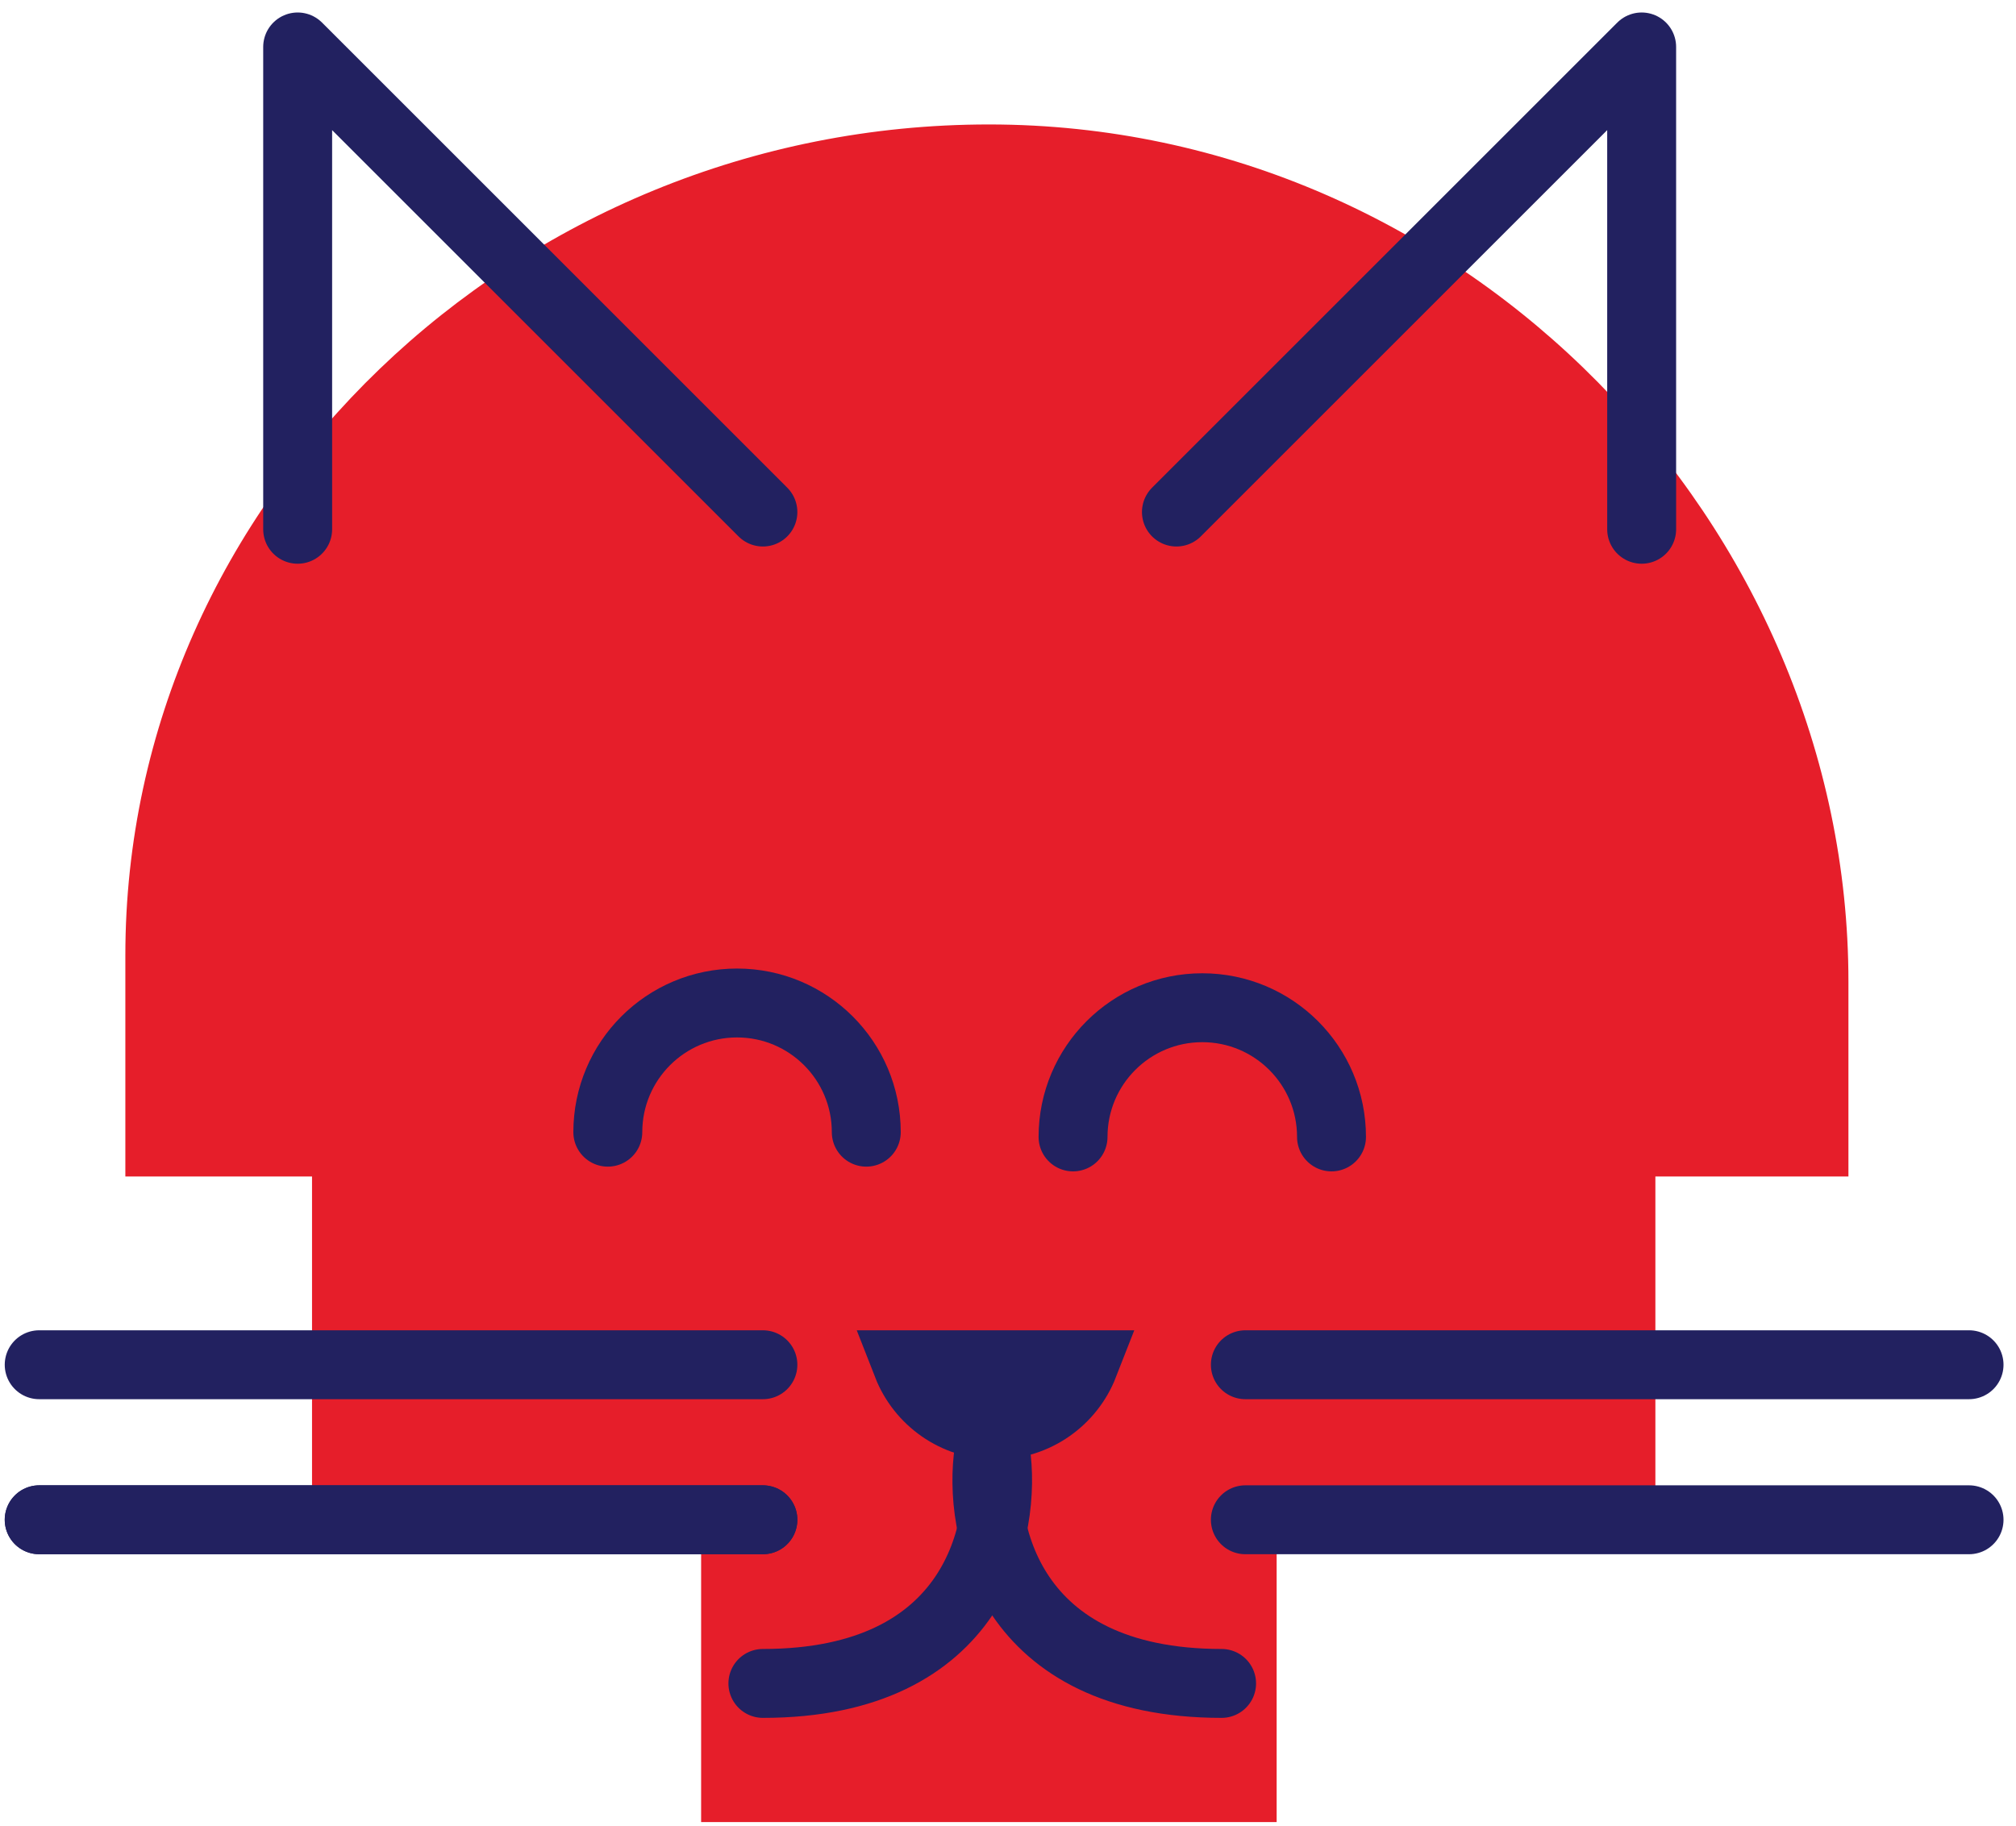<svg width="117" height="106" viewBox="0 0 117 106" fill="none" xmlns="http://www.w3.org/2000/svg">
<path d="M7.275 55.452L7.275 68.296L18.109 68.296L18.109 89.692L40.69 89.692L40.69 105.775L74.091 105.775L74.091 89.488L96.071 89.488L96.071 68.296L107.275 68.296L107.275 56.984C107.275 30.558 85.145 7.225 57.391 7.225C29.922 7.225 7.275 29.001 7.275 55.452Z" fill="#E61E2A"/>
<path d="M35.275 65.725C35.275 61.583 38.633 58.225 42.775 58.225C46.917 58.225 50.275 61.583 50.275 65.725" stroke="#222160" stroke-width="4" stroke-linecap="round"/>
<path d="M62.275 66C62.275 61.858 65.633 58.5 69.775 58.5C73.918 58.5 77.275 61.858 77.275 66" stroke="#222160" stroke-width="4" stroke-linecap="round"/>
<path d="M17.275 30.725V2.725L44.275 29.725" stroke="#222160" stroke-width="4" stroke-linecap="round" stroke-linejoin="round"/>
<path d="M95.275 30.725V2.725L68.275 29.725" stroke="#222160" stroke-width="4" stroke-linecap="round" stroke-linejoin="round"/>
<path d="M57.775 82.725C55.443 82.725 53.45 81.273 52.65 79.225L62.9 79.225C62.1 81.273 60.107 82.725 57.775 82.725Z" stroke="#222160" stroke-width="4"/>
<line x1="2.275" y1="79.225" x2="44.275" y2="79.225" stroke="#222160" stroke-width="4" stroke-linecap="round"/>
<line x1="72.275" y1="79.225" x2="114.275" y2="79.225" stroke="#222160" stroke-width="4" stroke-linecap="round"/>
<line x1="72.275" y1="88.225" x2="114.275" y2="88.225" stroke="#222160" stroke-width="4" stroke-linecap="round"/>
<line x1="2.275" y1="88.225" x2="44.275" y2="88.225" stroke="#222160" stroke-width="4" stroke-linecap="round"/>
<line x1="2.275" y1="88.225" x2="44.275" y2="88.225" stroke="#222160" stroke-width="4" stroke-linecap="round"/>
<path d="M57.775 84.225C58.442 88.725 56.675 97.725 44.275 97.725" stroke="#222160" stroke-width="4" stroke-linecap="round" stroke-linejoin="round"/>
<path d="M57.396 84.225C56.73 88.725 58.496 97.725 70.896 97.725" stroke="#222160" stroke-width="4" stroke-linecap="round" stroke-linejoin="round"/>
</svg>
